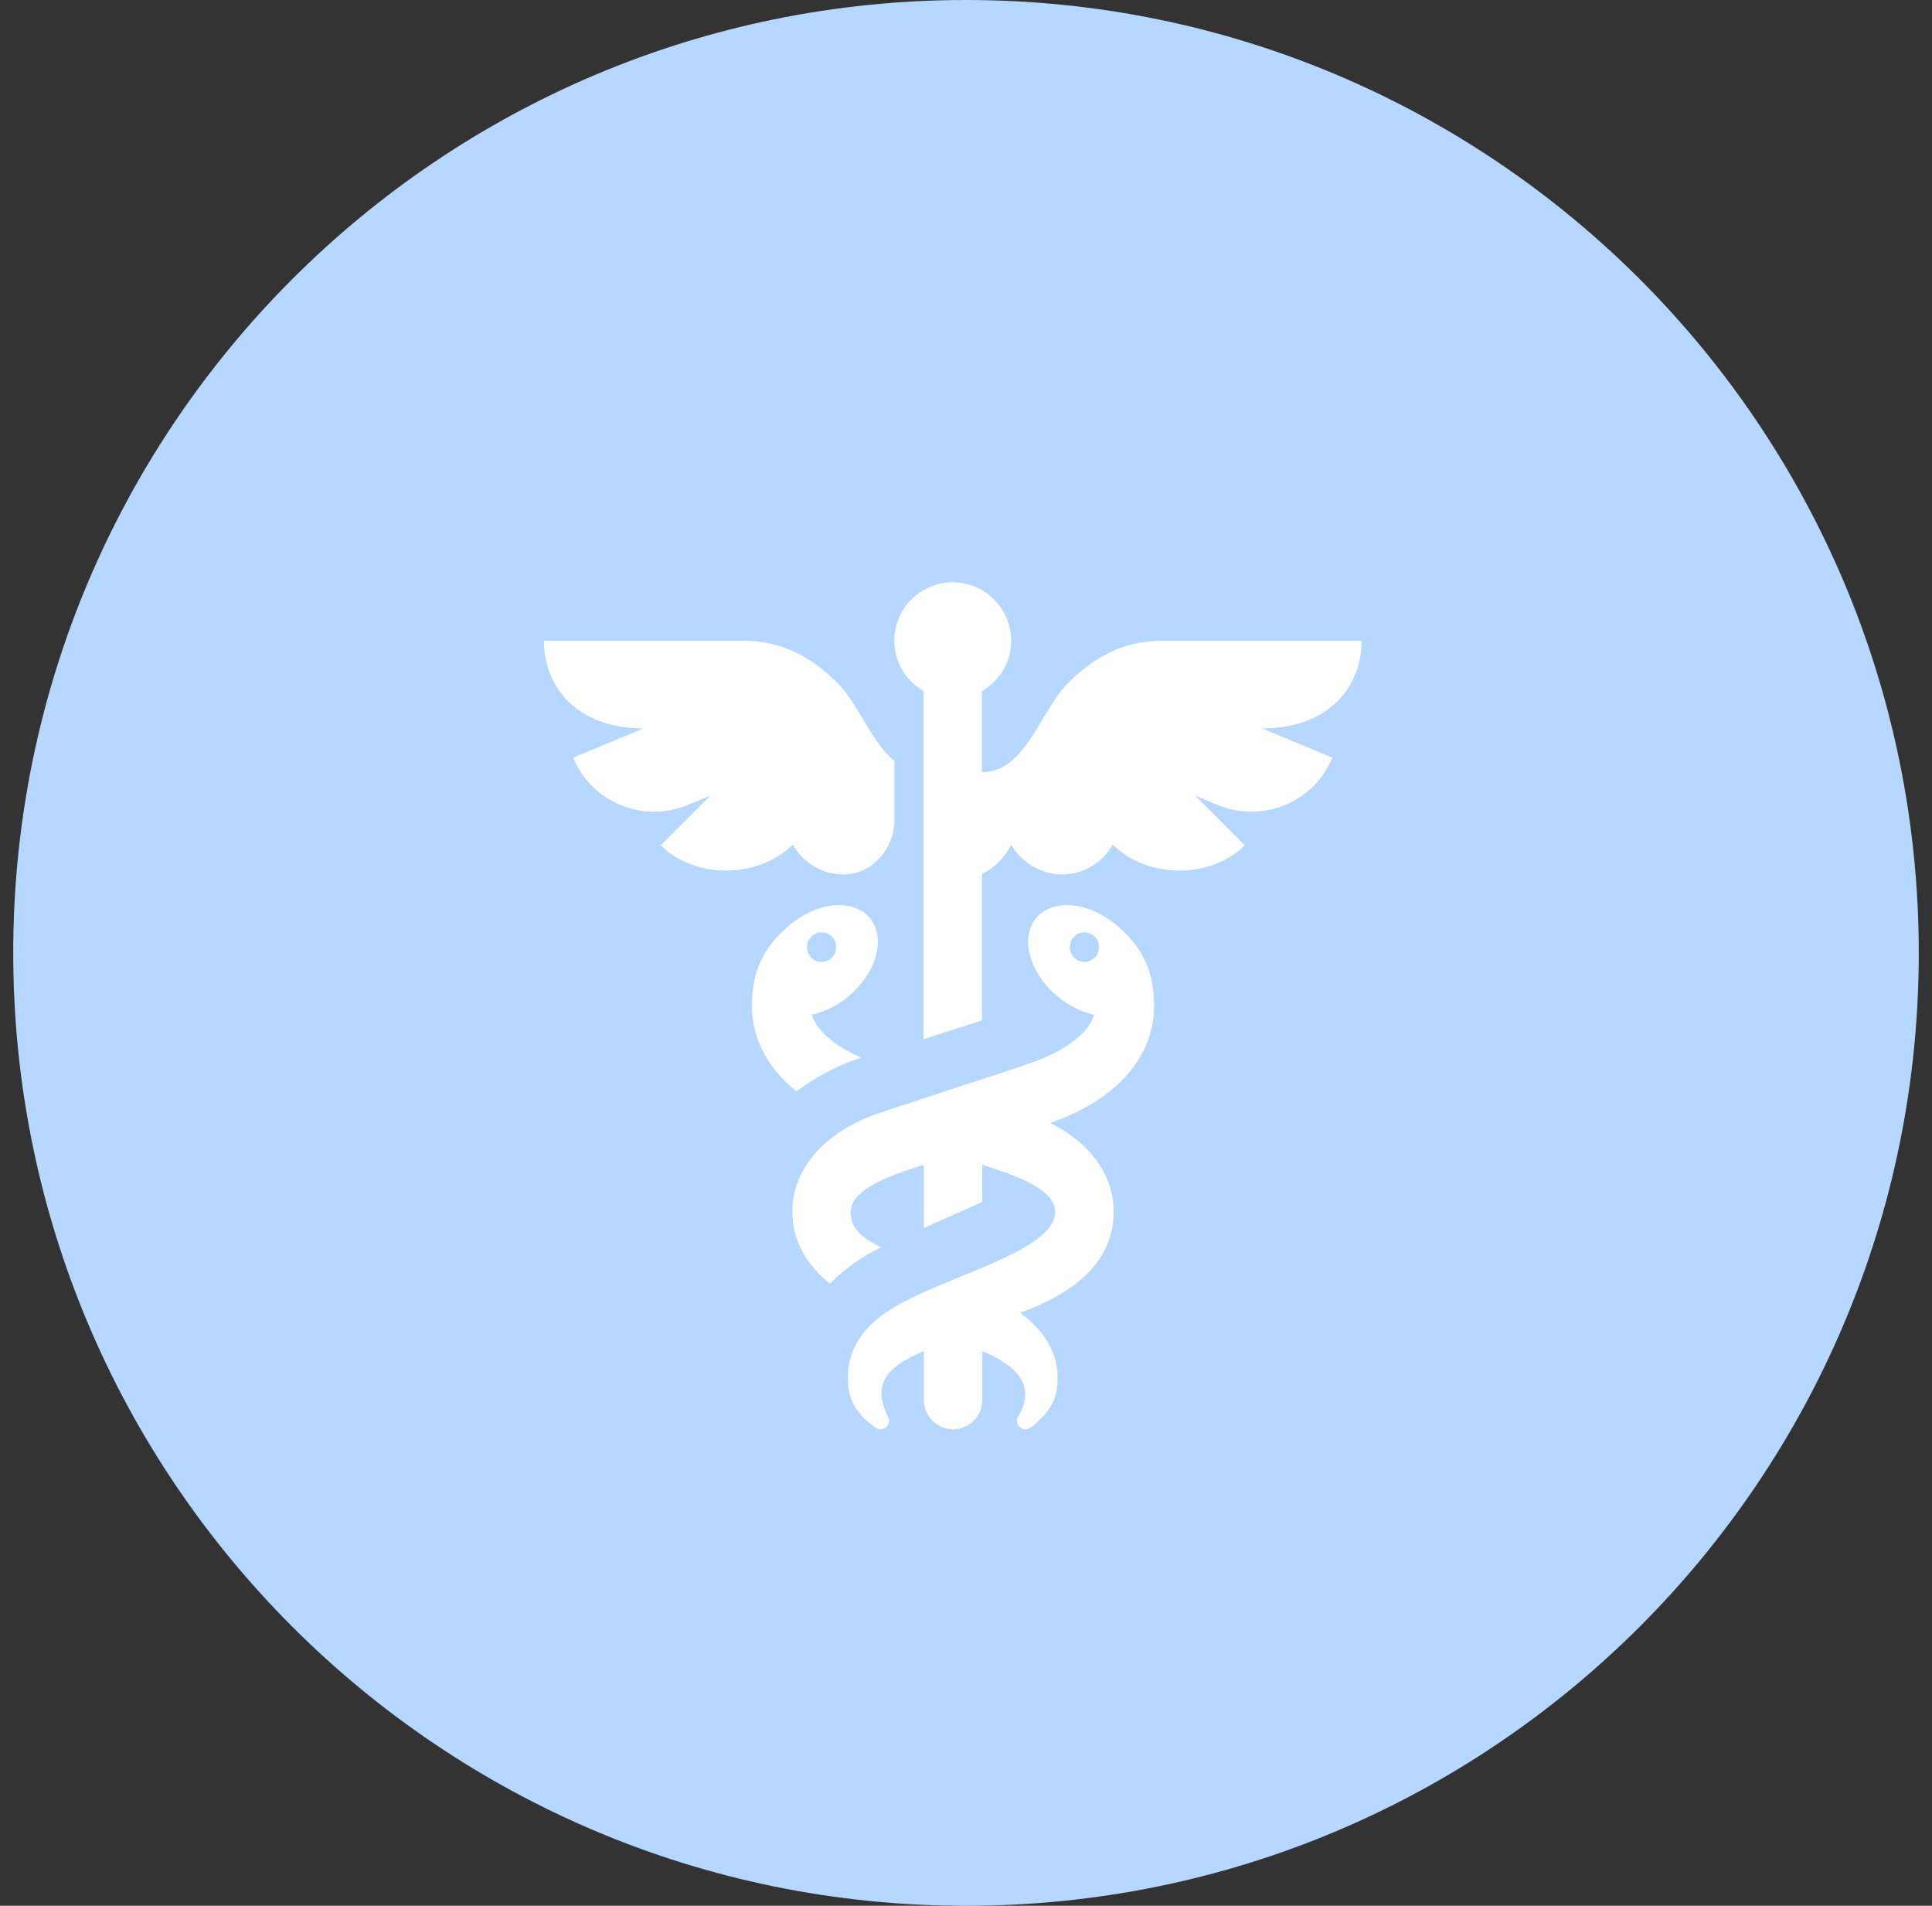 <svg width="73" height="72" viewBox="0 0 73 72" fill="none" xmlns="http://www.w3.org/2000/svg">
<rect x="0" y="0" width="73" height="72" fill="#333333" stroke="none"/>
<path d="M0.5 36C0.5 16.118 16.618 0 36.5 0C56.382 0 72.5 16.118 72.5 36C72.5 55.882 56.382 72 36.5 72C16.618 72 0.5 55.882 0.5 36Z" fill="#B6D7FF"/>
<g clip-path="url(#clip0_2_5464)">
<g clip-path="url(#clip1_2_5464)">
<g clip-path="url(#clip2_2_5464)">
<g clip-path="url(#clip3_2_5464)">
<path d="M30.671 38.335C31.065 38.253 31.477 38.074 31.865 37.794C32.982 36.986 33.478 35.66 32.971 34.83C32.421 33.928 30.914 33.988 29.757 35.016C28.65 35.971 28.414 36.97 28.414 38.019C28.414 38.761 28.651 40.085 30.1 41.234C30.784 40.706 31.599 40.271 32.525 39.957L32.538 39.952C31.826 39.656 30.899 39.071 30.671 38.335ZM30.493 35.782C30.493 35.472 30.74 35.223 31.044 35.223C31.349 35.223 31.596 35.474 31.596 35.784C31.596 36.094 31.349 36.343 31.044 36.343C30.74 36.343 30.493 36.093 30.493 35.782Z" fill="white"/>
</g>
</g>
<g clip-path="url(#clip4_2_5464)">
<g clip-path="url(#clip5_2_5464)">
<path d="M43.607 38.02C43.604 36.97 43.369 35.971 42.261 35.016C41.105 33.989 39.598 33.927 39.047 34.83C38.542 35.66 39.036 36.986 40.153 37.794C40.541 38.074 40.953 38.253 41.346 38.335C41.21 38.777 40.794 39.227 40.159 39.607C39.287 40.128 38.816 40.192 33.234 42.045C31.169 42.747 29.939 44.142 29.939 45.776C29.939 46.94 30.534 47.838 31.36 48.496C31.88 47.961 32.529 47.496 33.287 47.124C32.414 46.683 32.145 46.349 32.145 45.776C32.145 44.831 34.034 44.291 34.906 44.003V46.395L37.113 45.411V44.004C37.986 44.293 39.87 44.833 39.87 45.776C39.87 47.345 35.377 48.271 33.465 49.59C32.537 50.233 32.038 51.05 32.038 52.011C32.038 52.563 32.102 53.247 33.071 53.927C33.346 54.147 33.727 53.826 33.549 53.518C32.909 52.237 33.588 51.597 34.908 51.043V52.894C34.908 53.503 35.403 53.998 36.011 53.998C36.621 53.998 37.115 53.503 37.115 52.894V51.044C38.383 51.576 39.181 52.327 38.471 53.518C38.295 53.82 38.67 54.149 38.948 53.927C39.886 53.216 39.96 52.607 39.96 52.026C39.96 51.131 39.47 50.263 38.541 49.597C40.419 48.919 42.08 47.777 42.08 45.778C42.08 44.398 41.203 43.189 39.687 42.423C40.395 42.168 40.752 41.997 41.225 41.715C43.298 40.475 43.607 38.868 43.607 38.02ZM40.975 36.343C40.67 36.343 40.423 36.093 40.423 35.782C40.423 35.472 40.67 35.222 40.975 35.222C41.279 35.222 41.526 35.472 41.526 35.782C41.526 36.093 41.279 36.343 40.975 36.343Z" fill="white"/>
</g>
</g>
<g clip-path="url(#clip6_2_5464)">
<g clip-path="url(#clip7_2_5464)">
<path d="M51.448 24.209H43.891C42.408 24.209 41.296 24.864 40.339 25.821C39.299 26.861 38.759 29.172 37.103 29.172V26.108C37.76 25.725 38.207 25.022 38.207 24.207C38.207 22.988 37.219 22 36 22C34.781 22 33.793 22.988 33.793 24.207C33.793 25.022 34.239 25.725 34.896 26.108V39.258C35.577 39.041 36.325 38.801 37.103 38.551V33.024C37.582 32.784 37.968 32.396 38.205 31.915C38.589 32.571 39.319 33.036 40.132 33.036C40.957 33.036 41.667 32.578 42.046 31.908C43.339 33.201 45.741 33.226 47.034 31.933L45.159 30.058L46.019 30.414C47.708 31.114 49.644 30.312 50.344 28.623L47.68 27.519C50.261 27.519 51.448 25.9 51.448 24.209Z" fill="white"/>
</g>
</g>
<g clip-path="url(#clip8_2_5464)">
<g clip-path="url(#clip9_2_5464)">
<path d="M31.661 25.821C30.704 24.864 29.592 24.209 28.11 24.209H20.553C20.553 25.9 21.739 27.519 24.32 27.519L21.656 28.623C22.356 30.312 24.292 31.114 25.981 30.414L26.841 30.058L24.966 31.933C26.259 33.226 28.662 33.201 29.954 31.908C30.333 32.578 31.044 33.036 31.869 33.036C31.877 33.036 31.885 33.036 31.893 33.036C32.971 33.024 33.795 32.05 33.795 30.972V28.752C32.925 28.038 32.427 26.587 31.661 25.821Z" fill="white"/>
</g>
</g>
</g>
</g>
<defs>
<clipPath id="clip0_2_5464">
<rect width="32" height="32" fill="white" transform="translate(20 22)"/>
</clipPath>
<clipPath id="clip1_2_5464">
<rect width="32" height="32" fill="white" transform="translate(20 22)"/>
</clipPath>
<clipPath id="clip2_2_5464">
<rect width="4.756" height="7.038" fill="white" transform="translate(28.414 34.196)"/>
</clipPath>
<clipPath id="clip3_2_5464">
<rect width="4.756" height="7.038" fill="white" transform="translate(28.414 34.196)"/>
</clipPath>
<clipPath id="clip4_2_5464">
<rect width="13.668" height="19.804" fill="white" transform="translate(29.939 34.196)"/>
</clipPath>
<clipPath id="clip5_2_5464">
<rect width="13.668" height="19.804" fill="white" transform="translate(29.939 34.196)"/>
</clipPath>
<clipPath id="clip6_2_5464">
<rect width="17.655" height="17.258" fill="white" transform="translate(33.793 22)"/>
</clipPath>
<clipPath id="clip7_2_5464">
<rect width="17.655" height="17.258" fill="white" transform="translate(33.793 22)"/>
</clipPath>
<clipPath id="clip8_2_5464">
<rect width="13.242" height="8.827" fill="white" transform="translate(20.553 24.209)"/>
</clipPath>
<clipPath id="clip9_2_5464">
<rect width="13.242" height="8.827" fill="white" transform="translate(20.553 24.209)"/>
</clipPath>
</defs>
</svg>
